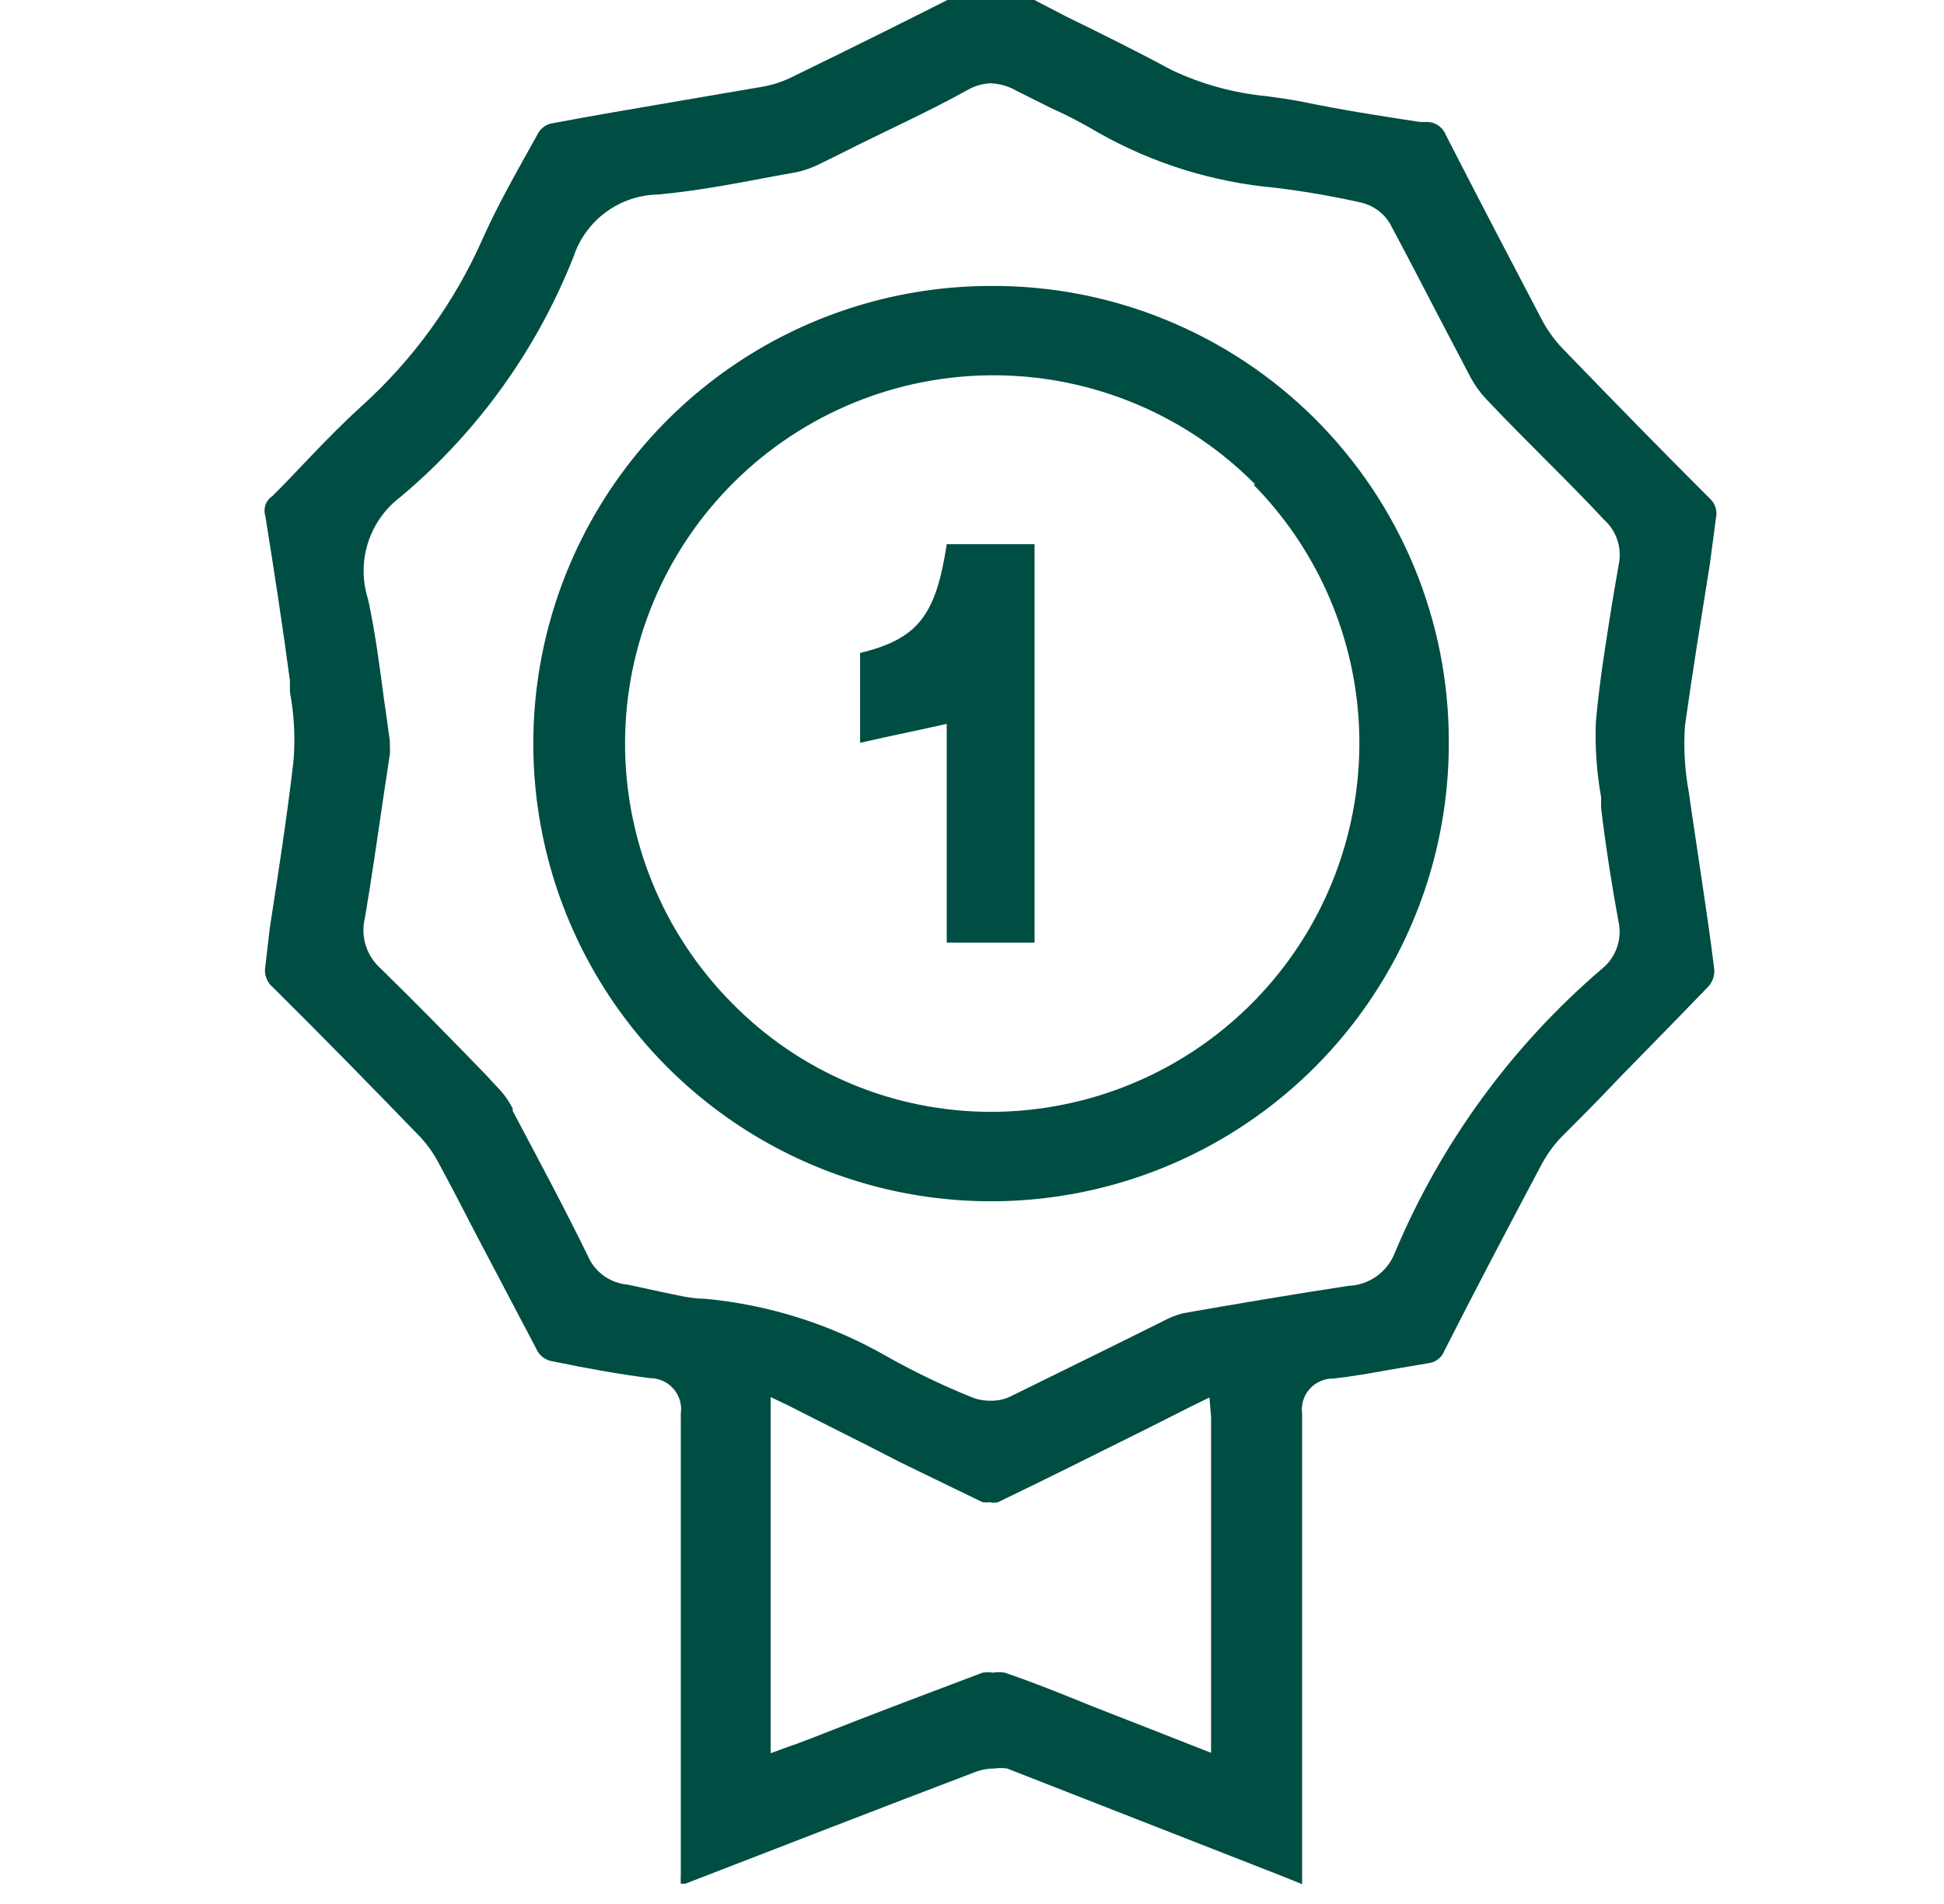 <svg width="49" height="48" viewBox="0 0 49 48" fill="none" xmlns="http://www.w3.org/2000/svg">
<g clip-path="url(#clip0_561_21183)">
<path d="M43.1 14.207L43.252 13.059C43.273 12.969 43.268 12.875 43.24 12.788C43.211 12.7 43.159 12.622 43.09 12.561C42.003 11.475 40.875 10.327 39.413 8.814C39.195 8.591 39.01 8.338 38.864 8.062C38.133 6.671 37.27 5.015 36.447 3.41C36.412 3.318 36.352 3.237 36.273 3.177C36.194 3.118 36.099 3.082 36 3.075H35.797C34.781 2.923 33.816 2.77 32.831 2.567C32.537 2.506 32.232 2.466 31.927 2.425C31.096 2.345 30.285 2.122 29.53 1.765C28.667 1.298 27.763 0.851 26.89 0.424L25.265 -0.419C25.174 -0.467 25.073 -0.495 24.97 -0.5C24.884 -0.498 24.8 -0.473 24.726 -0.429C23.111 0.394 21.497 1.196 19.993 1.927C19.741 2.056 19.471 2.145 19.191 2.191L17.109 2.547C16.032 2.73 14.956 2.913 13.879 3.116C13.753 3.149 13.644 3.229 13.575 3.339C13.087 4.223 12.559 5.127 12.152 6.051C11.441 7.647 10.403 9.076 9.106 10.246C8.638 10.672 8.181 11.139 7.745 11.597C7.46 11.901 7.166 12.206 6.871 12.5C6.789 12.554 6.727 12.632 6.694 12.724C6.661 12.815 6.659 12.915 6.688 13.008C6.912 14.41 7.125 15.781 7.308 17.162V17.447C7.415 18.016 7.445 18.596 7.399 19.173C7.237 20.585 7.013 22.017 6.8 23.398L6.688 24.363C6.67 24.461 6.678 24.561 6.712 24.654C6.746 24.747 6.804 24.829 6.881 24.892C8.141 26.141 9.359 27.39 10.599 28.67C10.779 28.865 10.933 29.084 11.056 29.32C11.381 29.919 11.695 30.528 12.01 31.138L13.554 34.073C13.625 34.188 13.738 34.272 13.869 34.307C14.793 34.5 15.606 34.642 16.378 34.743C16.491 34.742 16.602 34.765 16.705 34.812C16.808 34.858 16.9 34.925 16.974 35.01C17.049 35.095 17.104 35.195 17.136 35.303C17.168 35.412 17.176 35.526 17.16 35.637C17.16 38.968 17.16 42.3 17.16 45.631V47.277C17.155 47.348 17.155 47.419 17.16 47.49H17.271C19.689 46.555 22.116 45.611 24.544 44.687C24.708 44.62 24.884 44.585 25.062 44.585C25.169 44.568 25.279 44.568 25.387 44.585L32.161 47.236L32.821 47.5V45.56C32.821 42.259 32.821 38.958 32.821 35.647C32.805 35.535 32.813 35.42 32.846 35.311C32.879 35.202 32.934 35.102 33.01 35.017C33.085 34.931 33.178 34.864 33.283 34.819C33.387 34.773 33.5 34.751 33.613 34.754C34.07 34.703 34.538 34.621 34.984 34.54L36 34.367C36.09 34.358 36.176 34.324 36.248 34.268C36.32 34.212 36.375 34.138 36.407 34.053C37.097 32.692 37.879 31.199 38.854 29.36C38.986 29.113 39.15 28.884 39.342 28.68C39.829 28.192 40.357 27.664 40.784 27.207C41.546 26.425 42.318 25.643 43.069 24.861C43.166 24.748 43.217 24.603 43.211 24.455C43.12 23.693 43.008 22.951 42.897 22.2L42.622 20.352L42.572 19.996C42.467 19.437 42.432 18.867 42.47 18.3C42.663 16.929 42.886 15.547 43.1 14.207ZM30.526 35.718V44.189L30.109 44.026L28.87 43.539L27.57 43.031L26.941 42.777C26.412 42.564 25.864 42.351 25.326 42.168C25.228 42.152 25.129 42.152 25.031 42.168C24.943 42.156 24.855 42.156 24.767 42.168C23.751 42.554 22.665 42.96 21.619 43.366L20.501 43.803L20.075 43.965L19.841 44.047L19.425 44.199V35.221L19.872 35.434L20.552 35.779L21.923 36.47L22.675 36.856L24.767 37.872C24.828 37.879 24.889 37.879 24.95 37.872C25.017 37.886 25.086 37.886 25.153 37.872C26.402 37.272 27.651 36.643 28.921 36.013L30.048 35.444L30.485 35.231L30.526 35.718ZM40.357 20.098V20.372C40.479 21.387 40.642 22.403 40.794 23.226C40.844 23.445 40.831 23.673 40.758 23.885C40.684 24.096 40.552 24.284 40.378 24.424C38.103 26.371 36.315 28.823 35.157 31.585C35.065 31.822 34.905 32.027 34.697 32.175C34.49 32.323 34.244 32.407 33.989 32.417C32.577 32.631 31.155 32.874 29.815 33.108C29.645 33.152 29.481 33.217 29.327 33.301L28.078 33.921L25.437 35.221C25.287 35.285 25.124 35.317 24.96 35.312C24.796 35.314 24.634 35.283 24.483 35.221C23.758 34.927 23.052 34.588 22.37 34.205C20.959 33.392 19.39 32.893 17.769 32.742C17.404 32.742 17.028 32.641 16.672 32.57L15.829 32.387C15.609 32.369 15.398 32.292 15.219 32.163C15.04 32.034 14.9 31.859 14.814 31.656C14.214 30.427 13.554 29.198 12.924 28.009V27.949C12.815 27.733 12.671 27.538 12.498 27.37L12.285 27.136C11.411 26.232 10.507 25.308 9.593 24.414C9.418 24.258 9.289 24.058 9.219 23.834C9.149 23.611 9.141 23.372 9.197 23.145C9.37 22.129 9.522 21.062 9.674 20.026L9.827 19.011C9.833 18.94 9.833 18.869 9.827 18.797V18.686C9.776 18.34 9.735 17.985 9.684 17.67C9.573 16.827 9.461 15.954 9.278 15.111C9.129 14.649 9.128 14.153 9.273 13.691C9.419 13.229 9.704 12.823 10.091 12.531C12.029 10.905 13.53 8.821 14.458 6.467C14.608 6.016 14.895 5.623 15.279 5.343C15.664 5.062 16.126 4.909 16.601 4.903C17.475 4.822 18.368 4.66 19.221 4.497L20.105 4.335C20.292 4.292 20.472 4.227 20.643 4.142L21.202 3.867C22.218 3.349 23.335 2.852 24.381 2.273C24.56 2.167 24.762 2.108 24.97 2.1C25.195 2.108 25.415 2.17 25.61 2.283L26.483 2.72C26.899 2.905 27.302 3.115 27.692 3.349C29.054 4.118 30.563 4.589 32.12 4.731C32.854 4.819 33.583 4.944 34.304 5.106C34.455 5.141 34.598 5.206 34.723 5.296C34.849 5.387 34.955 5.502 35.035 5.635C35.452 6.417 35.858 7.199 36.264 7.981L37.067 9.514C37.174 9.714 37.307 9.898 37.463 10.063C38.478 11.139 39.494 12.094 40.439 13.11C40.59 13.247 40.703 13.421 40.767 13.615C40.831 13.809 40.844 14.017 40.804 14.217L40.662 15.04C40.5 16.055 40.317 17.142 40.225 18.198C40.201 18.834 40.245 19.471 40.357 20.098Z" fill="#004D43"/>
<path d="M24.97 7.209C22.687 7.211 20.456 7.89 18.559 9.161C16.662 10.432 15.184 12.237 14.314 14.348C13.443 16.459 13.219 18.78 13.668 21.019C14.118 23.257 15.222 25.312 16.84 26.923C18.458 28.534 20.518 29.629 22.758 30.069C24.999 30.508 27.319 30.273 29.426 29.394C31.533 28.514 33.332 27.029 34.594 25.126C35.857 23.224 36.526 20.989 36.518 18.706C36.521 17.191 36.224 15.691 35.644 14.291C35.064 12.892 34.212 11.621 33.139 10.552C32.065 9.483 30.791 8.638 29.389 8.064C27.987 7.49 26.485 7.199 24.97 7.209ZM31.592 12.216C32.878 13.521 33.748 15.178 34.096 16.976C34.443 18.775 34.25 20.636 33.542 22.326C32.835 24.016 31.644 25.459 30.118 26.474C28.593 27.488 26.802 28.03 24.97 28.03C23.753 28.029 22.549 27.785 21.427 27.312C20.306 26.84 19.29 26.148 18.439 25.277C17.582 24.41 16.903 23.383 16.443 22.254C15.982 21.125 15.749 19.916 15.755 18.696C15.768 16.234 16.76 13.877 18.511 12.145C20.262 10.413 22.629 9.447 25.091 9.461C27.554 9.474 29.911 10.465 31.643 12.216H31.592Z" fill="#004D43"/>
<path d="M23.863 23.764H26.077V13.719H23.863C23.589 15.527 23.132 16.106 21.679 16.462V18.726L22.319 18.584L23.497 18.33L23.863 18.249V23.764Z" fill="#004D43"/>
</g>
<defs>
<clipPath id="clip0_561_21183">
<rect width="48" height="48" fill="white" transform="translate(0.668)"/>
</clipPath>
</defs>
</svg>
